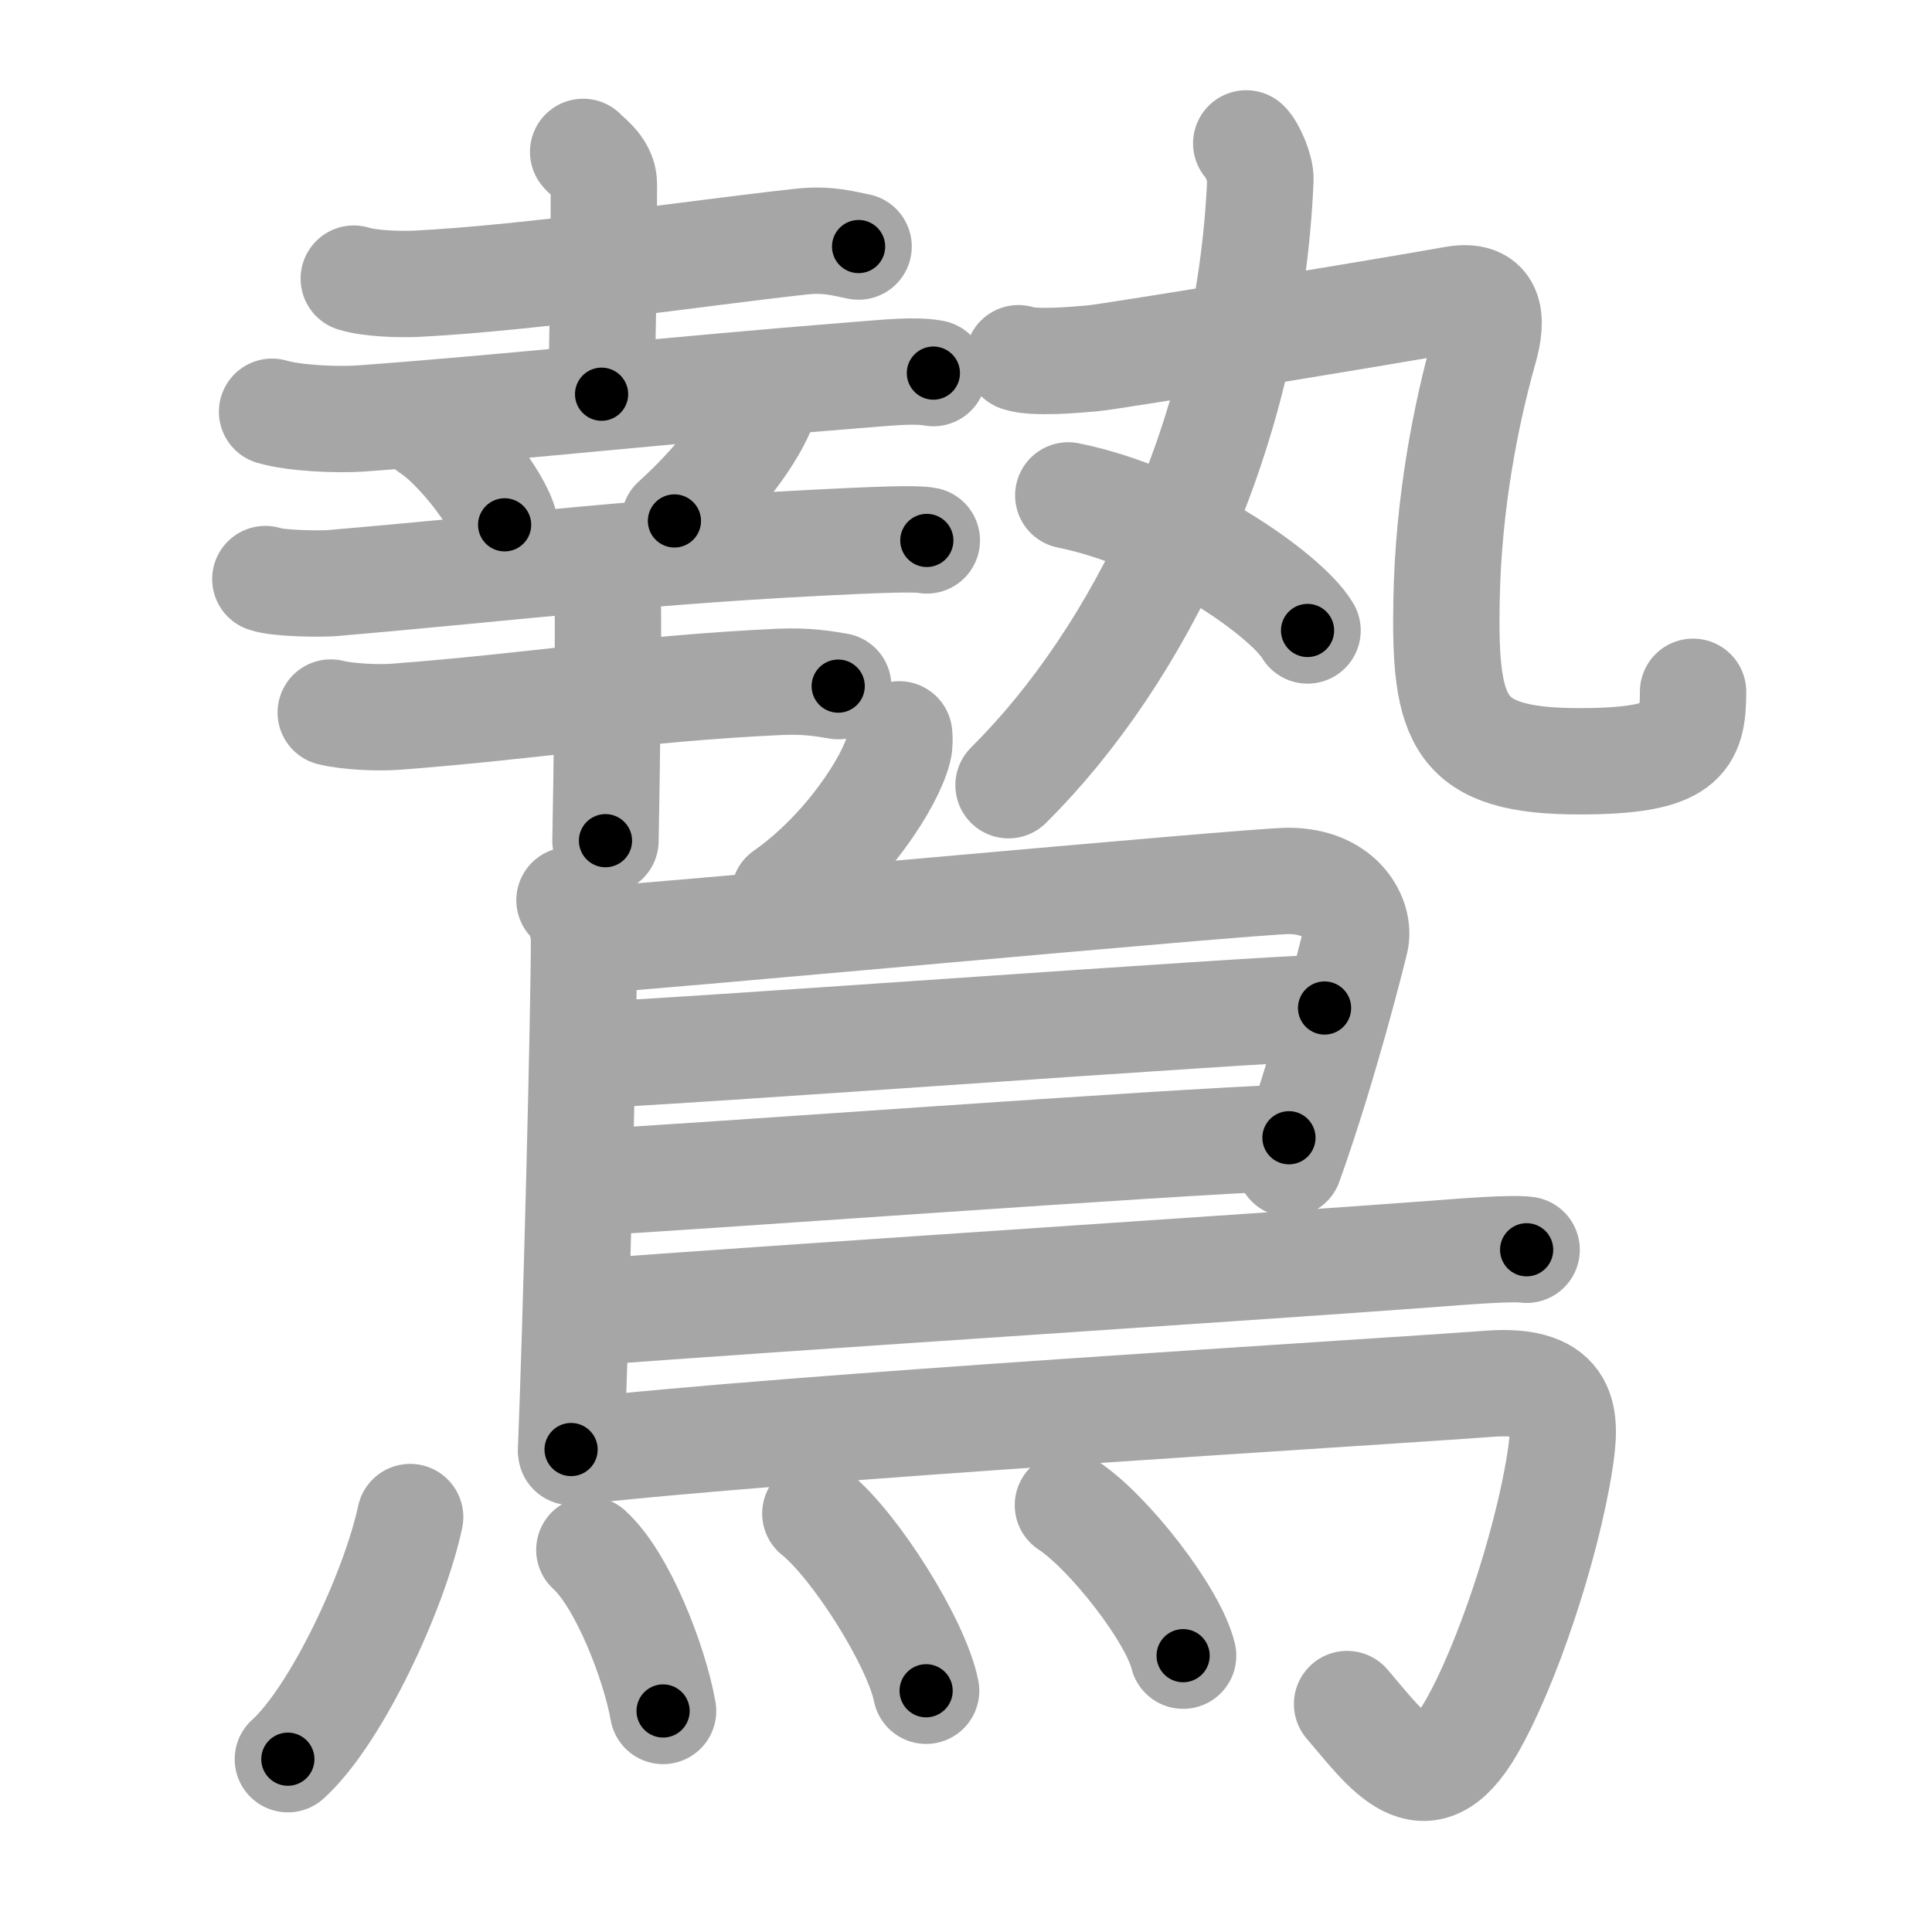 <svg xmlns="http://www.w3.org/2000/svg" viewBox="0 0 109 109" id="9dd9"><g fill="none" stroke="#a6a6a6" stroke-width="6" stroke-linecap="round" stroke-linejoin="round"><g><g><g><g><path d="M19.96,15.72c0.92,0.29,2.6,0.33,3.53,0.29c6.54-0.33,16.02-1.76,21.73-2.38c1.52-0.17,2.46,0.14,3.22,0.28" /><path d="M32.9,8.57c0.08,0.16,1.17,0.81,1.17,1.8c0,6.42-0.13,10.26-0.13,11.87" /><path d="M15.35,23.23c1.3,0.38,3.7,0.47,5,0.38c8.4-0.61,17.4-1.61,27.74-2.43c2.17-0.17,3.48-0.32,4.57-0.13" /></g><g><g><path d="M24.26,24.21c1.49,0.95,3.84,3.92,4.21,5.4" /><path d="M43.24,21.78c0.01,0.17,0.03,0.43-0.03,0.67c-0.32,1.41-2.17,4.23-5.16,6.94" /></g><g><g><path d="M14.97,32.67c0.69,0.25,3.04,0.28,3.73,0.23c10.54-0.9,17.86-1.86,29.48-2.38c1.14-0.05,3.53-0.16,4.11-0.03" /></g><g><path d="M18.66,40.2c0.95,0.24,2.69,0.31,3.63,0.24c7.95-0.6,13.55-1.59,21.69-1.97c1.57-0.07,2.52,0.11,3.31,0.24" /><path d="M33.1,31.91c0.35,0.27,1.11,1.49,1.18,2.03c0.07,0.54-0.05,10.12-0.12,13.49" /></g></g></g></g><g><g><path d="M70.31,8.09c0.33,0.31,0.83,1.48,0.8,2.04C70.5,24.5,64.25,37,56.9,44.3" /><g><path d="M57.46,20.21c0.85,0.3,3.17,0.1,4.24,0s16.99-2.71,20.33-3.32c2.46-0.44,2.04,1.65,1.68,2.91c-0.97,3.45-2,8.49-2.1,14.09c-0.12,6.86,0.63,9.06,7.5,9.06c5.88,0,6.41-1.2,6.41-3.92" /></g></g><g><path d="M60.27,27.95c6.07,1.23,12.31,5.61,13.5,7.62" /></g></g></g><g><path d="M50.73,41.43c0.02,0.21,0.04,0.55-0.04,0.85c-0.44,1.8-2.97,5.75-6.44,8.17" /><path d="M32.13,50.79c0.46,0.26,0.82,1.61,0.82,2.05c0,4.51-0.45,21.84-0.73,28.94" /><path d="M33.02,53.07C35.15,53,70.61,49.7,72.68,49.7c3.07,0,4.07,2.2,3.79,3.37c-0.17,0.72-1.75,7.05-3.73,12.59" /><path d="M33.36,59.51c2.61,0,38.42-2.64,41.37-2.64" /><path d="M33.24,66.71c5.31-0.26,32.87-2.3,39.48-2.52" /><path d="M33.53,74.02c8.48-0.67,37.22-2.52,47.22-3.27c1.68-0.13,4.53-0.36,5.38-0.24" /><path d="M32.23,81.92C44.71,80.5,77.08,78.59,84,78.07c4.5-0.34,4.38,1.98,4,4.41c-0.75,4.78-3,11.53-5,14.99c-2.62,4.54-4.75,1.28-7-1.33" /><g><path d="M23.14,85.59c-0.89,4.16-4.17,11.2-6.9,13.66" /><path d="M33.25,87.44c1.89,1.71,3.69,6.42,4.16,9.09" /><path d="M46,85.39c2.21,1.76,5.7,7.26,6.25,10" /><path d="M60.25,84.92c2.29,1.5,5.93,6.16,6.5,8.49" /></g></g></g></g><g fill="none" stroke="#000" stroke-width="3" stroke-linecap="round" stroke-linejoin="round"><path d="M19.96,15.72c0.92,0.29,2.6,0.33,3.53,0.29c6.54-0.33,16.02-1.76,21.73-2.38c1.52-0.17,2.46,0.14,3.22,0.28" stroke-dasharray="28.67" stroke-dashoffset="28.67"><animate attributeName="stroke-dashoffset" values="28.67;28.67;0" dur="0.287s" fill="freeze" begin="0s;9dd9.click" /></path><path d="M32.9,8.57c0.08,0.16,1.17,0.81,1.17,1.8c0,6.42-0.13,10.26-0.13,11.87" stroke-dasharray="14.089" stroke-dashoffset="14.089"><animate attributeName="stroke-dashoffset" values="14.089" fill="freeze" begin="9dd9.click" /><animate attributeName="stroke-dashoffset" values="14.089;14.089;0" keyTimes="0;0.504;1" dur="0.569s" fill="freeze" begin="0s;9dd9.click" /></path><path d="M15.35,23.23c1.3,0.38,3.7,0.47,5,0.38c8.4-0.61,17.4-1.61,27.74-2.43c2.17-0.17,3.48-0.32,4.57-0.13" stroke-dasharray="37.463" stroke-dashoffset="37.463"><animate attributeName="stroke-dashoffset" values="37.463" fill="freeze" begin="9dd9.click" /><animate attributeName="stroke-dashoffset" values="37.463;37.463;0" keyTimes="0;0.603;1" dur="0.944s" fill="freeze" begin="0s;9dd9.click" /></path><path d="M24.26,24.21c1.49,0.95,3.84,3.92,4.21,5.4" stroke-dasharray="6.941" stroke-dashoffset="6.941"><animate attributeName="stroke-dashoffset" values="6.941" fill="freeze" begin="9dd9.click" /><animate attributeName="stroke-dashoffset" values="6.941;6.941;0" keyTimes="0;0.872;1" dur="1.083s" fill="freeze" begin="0s;9dd9.click" /></path><path d="M43.24,21.78c0.01,0.17,0.03,0.43-0.03,0.67c-0.32,1.41-2.17,4.23-5.16,6.94" stroke-dasharray="9.414" stroke-dashoffset="9.414"><animate attributeName="stroke-dashoffset" values="9.414" fill="freeze" begin="9dd9.click" /><animate attributeName="stroke-dashoffset" values="9.414;9.414;0" keyTimes="0;0.852;1" dur="1.271s" fill="freeze" begin="0s;9dd9.click" /></path><path d="M14.97,32.67c0.69,0.25,3.04,0.28,3.73,0.23c10.54-0.9,17.86-1.86,29.48-2.38c1.14-0.05,3.53-0.16,4.11-0.03" stroke-dasharray="37.445" stroke-dashoffset="37.445"><animate attributeName="stroke-dashoffset" values="37.445" fill="freeze" begin="9dd9.click" /><animate attributeName="stroke-dashoffset" values="37.445;37.445;0" keyTimes="0;0.773;1" dur="1.645s" fill="freeze" begin="0s;9dd9.click" /></path><path d="M18.66,40.2c0.95,0.24,2.69,0.31,3.63,0.24c7.95-0.6,13.55-1.59,21.69-1.97c1.57-0.07,2.52,0.11,3.31,0.24" stroke-dasharray="28.759" stroke-dashoffset="28.759"><animate attributeName="stroke-dashoffset" values="28.759" fill="freeze" begin="9dd9.click" /><animate attributeName="stroke-dashoffset" values="28.759;28.759;0" keyTimes="0;0.851;1" dur="1.933s" fill="freeze" begin="0s;9dd9.click" /></path><path d="M33.1,31.91c0.35,0.27,1.11,1.49,1.18,2.03c0.07,0.54-0.05,10.12-0.12,13.49" stroke-dasharray="15.868" stroke-dashoffset="15.868"><animate attributeName="stroke-dashoffset" values="15.868" fill="freeze" begin="9dd9.click" /><animate attributeName="stroke-dashoffset" values="15.868;15.868;0" keyTimes="0;0.924;1" dur="2.092s" fill="freeze" begin="0s;9dd9.click" /></path><path d="M70.31,8.09c0.33,0.31,0.83,1.48,0.8,2.04C70.5,24.5,64.25,37,56.9,44.3" stroke-dasharray="40.058" stroke-dashoffset="40.058"><animate attributeName="stroke-dashoffset" values="40.058" fill="freeze" begin="9dd9.click" /><animate attributeName="stroke-dashoffset" values="40.058;40.058;0" keyTimes="0;0.839;1" dur="2.493s" fill="freeze" begin="0s;9dd9.click" /></path><path d="M57.46,20.21c0.85,0.3,3.17,0.1,4.24,0s16.99-2.71,20.33-3.32c2.46-0.44,2.04,1.65,1.68,2.91c-0.97,3.45-2,8.49-2.1,14.09c-0.12,6.86,0.63,9.06,7.5,9.06c5.88,0,6.41-1.2,6.41-3.92" stroke-dasharray="66.645" stroke-dashoffset="66.645"><animate attributeName="stroke-dashoffset" values="66.645" fill="freeze" begin="9dd9.click" /><animate attributeName="stroke-dashoffset" values="66.645;66.645;0" keyTimes="0;0.833;1" dur="2.994s" fill="freeze" begin="0s;9dd9.click" /></path><path d="M60.27,27.95c6.07,1.23,12.31,5.61,13.5,7.62" stroke-dasharray="15.769" stroke-dashoffset="15.769"><animate attributeName="stroke-dashoffset" values="15.769" fill="freeze" begin="9dd9.click" /><animate attributeName="stroke-dashoffset" values="15.769;15.769;0" keyTimes="0;0.95;1" dur="3.152s" fill="freeze" begin="0s;9dd9.click" /></path><path d="M50.73,41.43c0.02,0.21,0.04,0.55-0.04,0.85c-0.44,1.8-2.97,5.75-6.44,8.17" stroke-dasharray="11.419" stroke-dashoffset="11.419"><animate attributeName="stroke-dashoffset" values="11.419" fill="freeze" begin="9dd9.click" /><animate attributeName="stroke-dashoffset" values="11.419;11.419;0" keyTimes="0;0.933;1" dur="3.38s" fill="freeze" begin="0s;9dd9.click" /></path><path d="M32.13,50.79c0.46,0.26,0.82,1.61,0.82,2.05c0,4.51-0.45,21.84-0.73,28.94" stroke-dasharray="31.212" stroke-dashoffset="31.212"><animate attributeName="stroke-dashoffset" values="31.212" fill="freeze" begin="9dd9.click" /><animate attributeName="stroke-dashoffset" values="31.212;31.212;0" keyTimes="0;0.915;1" dur="3.692s" fill="freeze" begin="0s;9dd9.click" /></path><path d="M33.02,53.07C35.15,53,70.61,49.7,72.68,49.7c3.07,0,4.07,2.2,3.79,3.37c-0.17,0.72-1.75,7.05-3.73,12.59" stroke-dasharray="58.735" stroke-dashoffset="58.735"><animate attributeName="stroke-dashoffset" values="58.735" fill="freeze" begin="9dd9.click" /><animate attributeName="stroke-dashoffset" values="58.735;58.735;0" keyTimes="0;0.863;1" dur="4.279s" fill="freeze" begin="0s;9dd9.click" /></path><path d="M33.36,59.51c2.61,0,38.42-2.64,41.37-2.64" stroke-dasharray="41.457" stroke-dashoffset="41.457"><animate attributeName="stroke-dashoffset" values="41.457" fill="freeze" begin="9dd9.click" /><animate attributeName="stroke-dashoffset" values="41.457;41.457;0" keyTimes="0;0.912;1" dur="4.694s" fill="freeze" begin="0s;9dd9.click" /></path><path d="M33.24,66.71c5.31-0.26,32.87-2.3,39.48-2.52" stroke-dasharray="39.562" stroke-dashoffset="39.562"><animate attributeName="stroke-dashoffset" values="39.562" fill="freeze" begin="9dd9.click" /><animate attributeName="stroke-dashoffset" values="39.562;39.562;0" keyTimes="0;0.922;1" dur="5.09s" fill="freeze" begin="0s;9dd9.click" /></path><path d="M33.53,74.02c8.48-0.67,37.22-2.52,47.22-3.27c1.68-0.13,4.53-0.36,5.38-0.24" stroke-dasharray="52.724" stroke-dashoffset="52.724"><animate attributeName="stroke-dashoffset" values="52.724" fill="freeze" begin="9dd9.click" /><animate attributeName="stroke-dashoffset" values="52.724;52.724;0" keyTimes="0;0.906;1" dur="5.617s" fill="freeze" begin="0s;9dd9.click" /></path><path d="M32.23,81.92C44.71,80.5,77.08,78.59,84,78.07c4.5-0.34,4.38,1.98,4,4.41c-0.75,4.78-3,11.53-5,14.99c-2.62,4.54-4.75,1.28-7-1.33" stroke-dasharray="84.75" stroke-dashoffset="84.75"><animate attributeName="stroke-dashoffset" values="84.75" fill="freeze" begin="9dd9.click" /><animate attributeName="stroke-dashoffset" values="84.75;84.75;0" keyTimes="0;0.898;1" dur="6.254s" fill="freeze" begin="0s;9dd9.click" /></path><path d="M23.14,85.59c-0.89,4.16-4.17,11.2-6.9,13.66" stroke-dasharray="15.466" stroke-dashoffset="15.466"><animate attributeName="stroke-dashoffset" values="15.466" fill="freeze" begin="9dd9.click" /><animate attributeName="stroke-dashoffset" values="15.466;15.466;0" keyTimes="0;0.976;1" dur="6.409s" fill="freeze" begin="0s;9dd9.click" /></path><path d="M33.25,87.44c1.89,1.71,3.69,6.42,4.16,9.09" stroke-dasharray="10.12" stroke-dashoffset="10.12"><animate attributeName="stroke-dashoffset" values="10.12" fill="freeze" begin="9dd9.click" /><animate attributeName="stroke-dashoffset" values="10.12;10.12;0" keyTimes="0;0.969;1" dur="6.611s" fill="freeze" begin="0s;9dd9.click" /></path><path d="M46,85.39c2.21,1.76,5.7,7.26,6.25,10" stroke-dasharray="11.93" stroke-dashoffset="11.93"><animate attributeName="stroke-dashoffset" values="11.93" fill="freeze" begin="9dd9.click" /><animate attributeName="stroke-dashoffset" values="11.93;11.93;0" keyTimes="0;0.965;1" dur="6.85s" fill="freeze" begin="0s;9dd9.click" /></path><path d="M60.25,84.92c2.29,1.5,5.93,6.16,6.5,8.49" stroke-dasharray="10.836" stroke-dashoffset="10.836"><animate attributeName="stroke-dashoffset" values="10.836" fill="freeze" begin="9dd9.click" /><animate attributeName="stroke-dashoffset" values="10.836;10.836;0" keyTimes="0;0.969;1" dur="7.067s" fill="freeze" begin="0s;9dd9.click" /></path></g></svg>